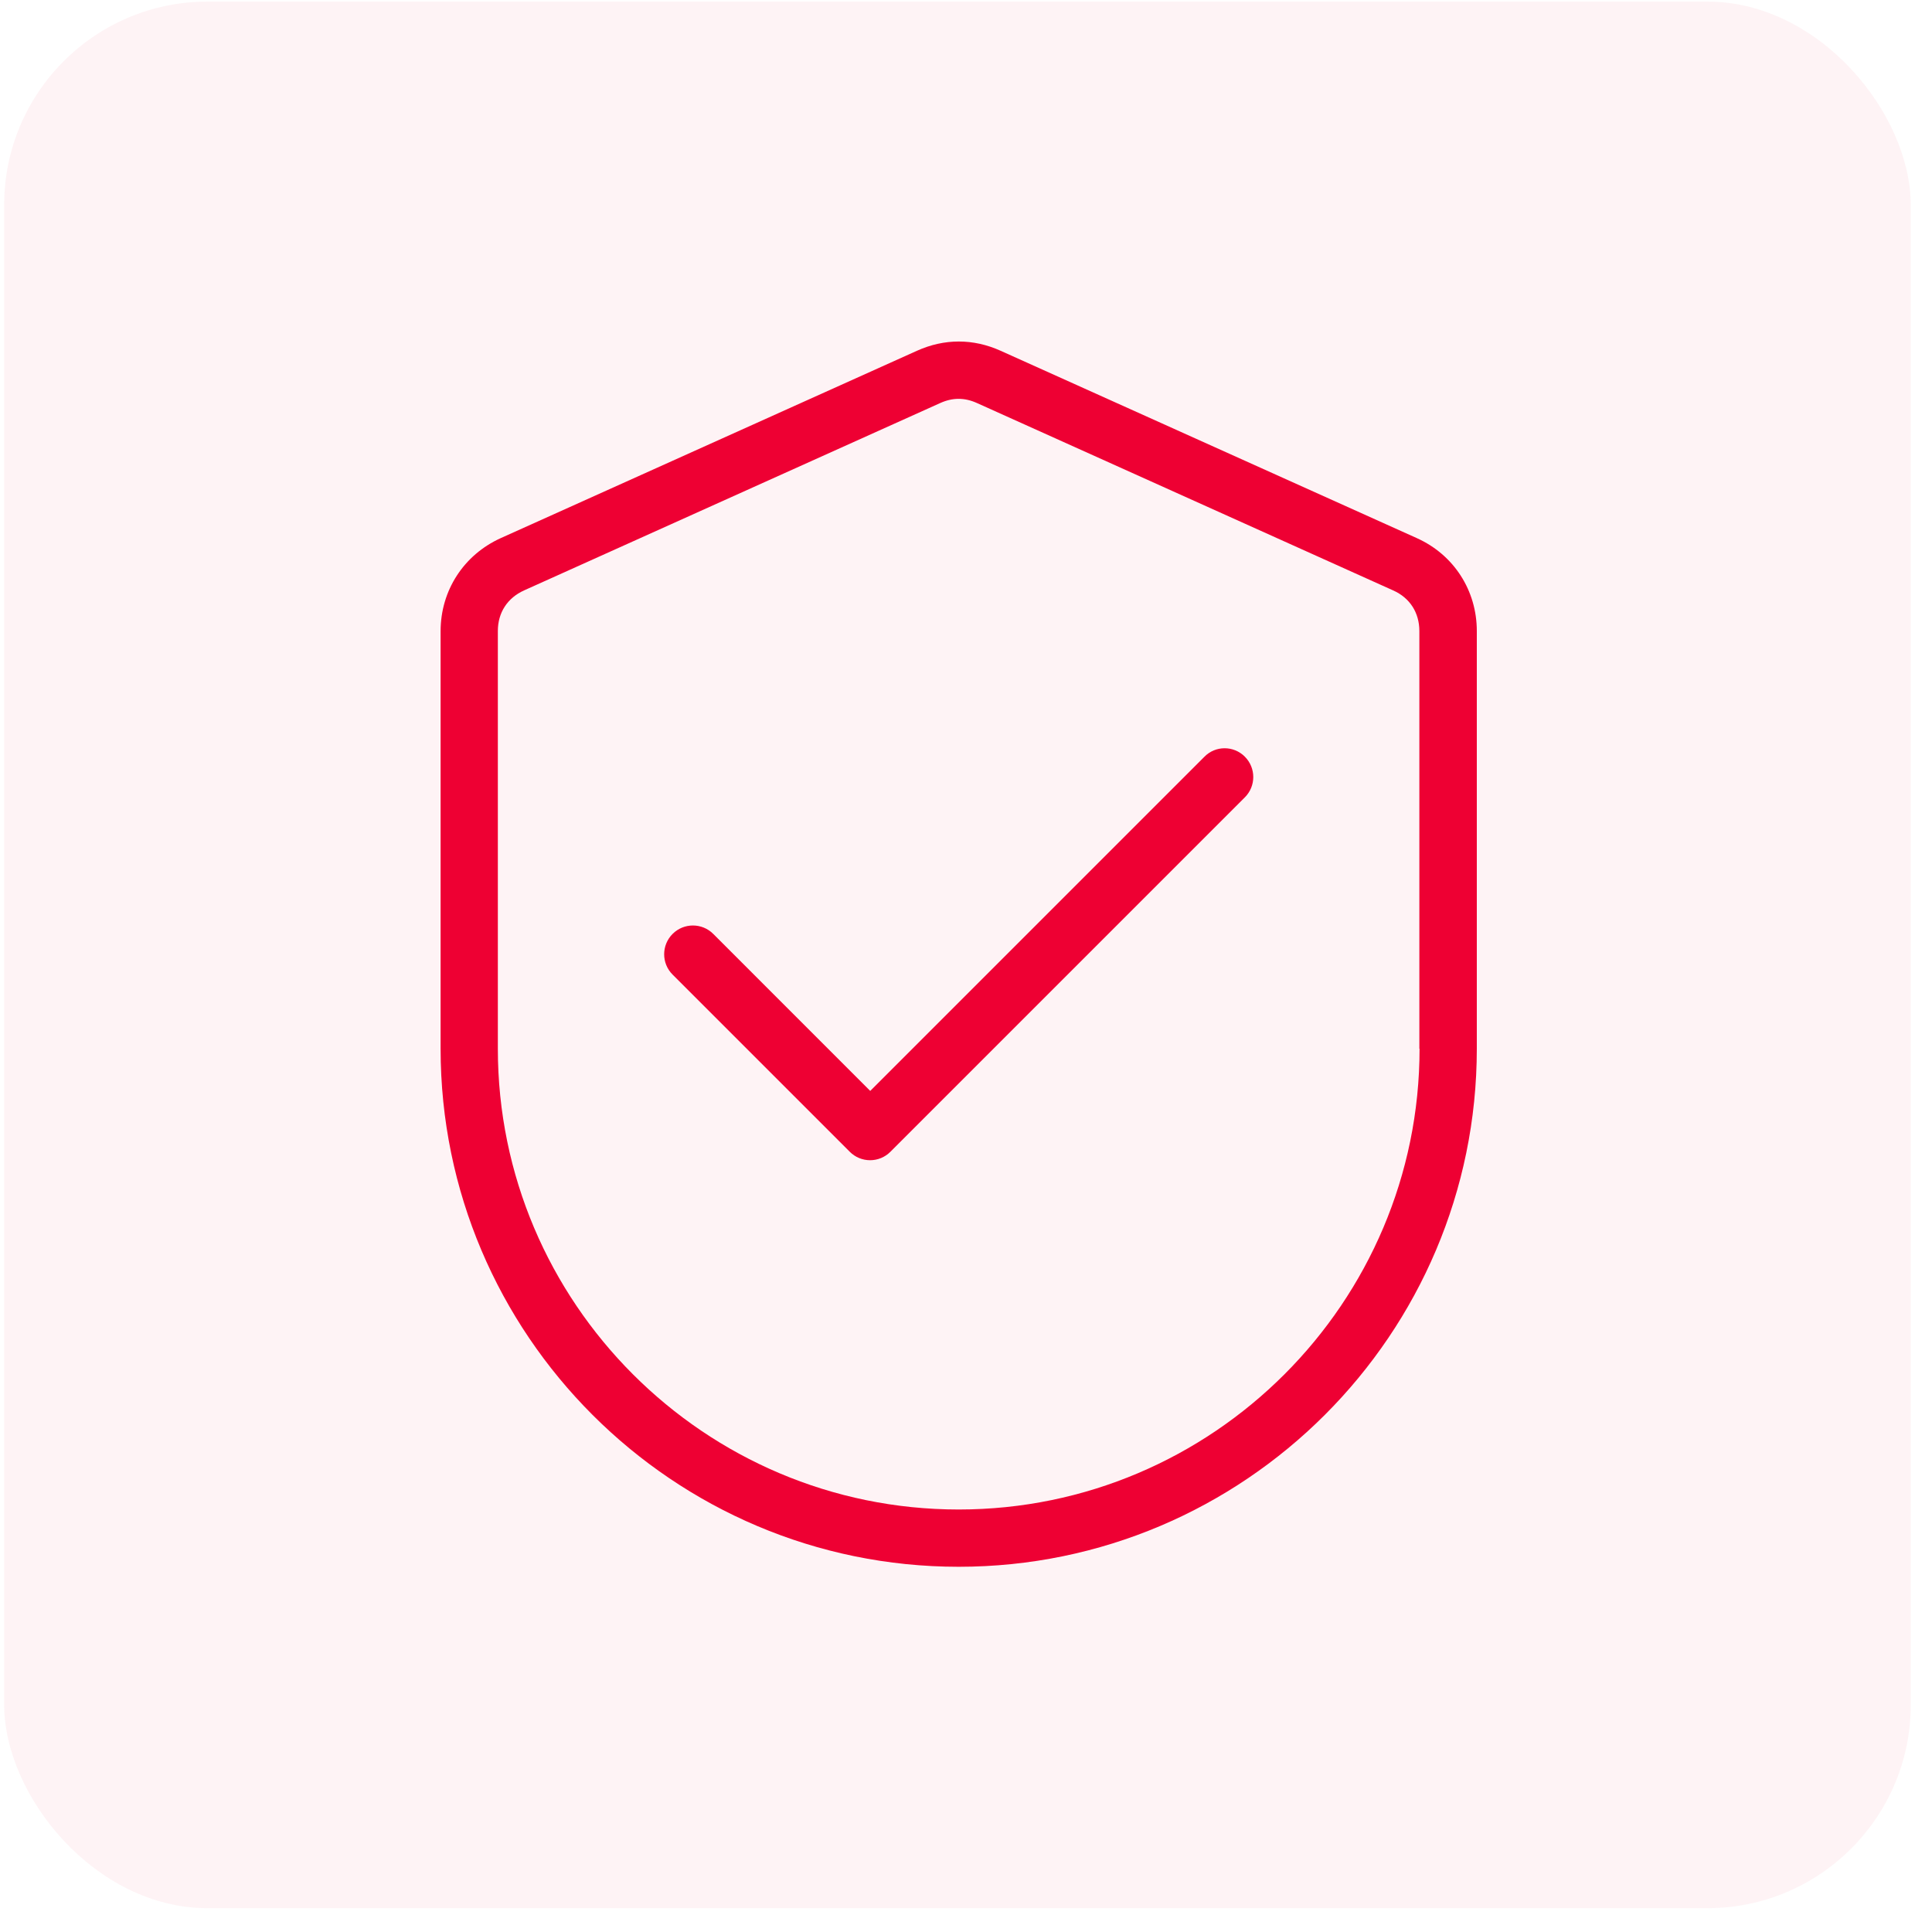<svg width="76" height="76" viewBox="0 0 76 76" fill="none" xmlns="http://www.w3.org/2000/svg">
<rect x="0.164" y="0.063" width="75" height="75" rx="8" fill="#EE0033" fill-opacity="0.05"/>
<path d="M55.736 21.169L39.363 13.799C38.286 13.313 37.147 13.313 36.07 13.799L19.697 21.169C18.241 21.829 17.332 23.23 17.332 24.83V41.252C17.332 52.495 26.477 61.633 37.713 61.633C48.95 61.633 58.094 52.488 58.094 41.252V24.823C58.094 23.23 57.192 21.823 55.735 21.169L55.736 21.169ZM55.842 41.252C55.842 51.243 47.711 59.38 37.713 59.38C27.715 59.38 19.584 51.244 19.584 41.252V24.823C19.584 24.101 19.958 23.522 20.618 23.224L36.99 15.853C37.475 15.635 37.943 15.635 38.428 15.853L54.8 23.224C55.461 23.516 55.834 24.102 55.834 24.823L55.834 41.252H55.842ZM48.969 29.766C49.411 30.208 49.411 30.924 48.969 31.366L35.024 45.31C34.813 45.522 34.526 45.64 34.227 45.64C33.929 45.64 33.642 45.522 33.43 45.31L26.458 38.338C26.016 37.896 26.016 37.18 26.458 36.738C26.9 36.296 27.616 36.296 28.058 36.738L34.233 42.914L47.375 29.772C47.811 29.323 48.527 29.323 48.969 29.765L48.969 29.766Z" fill="#EE0033"/>
</svg>
